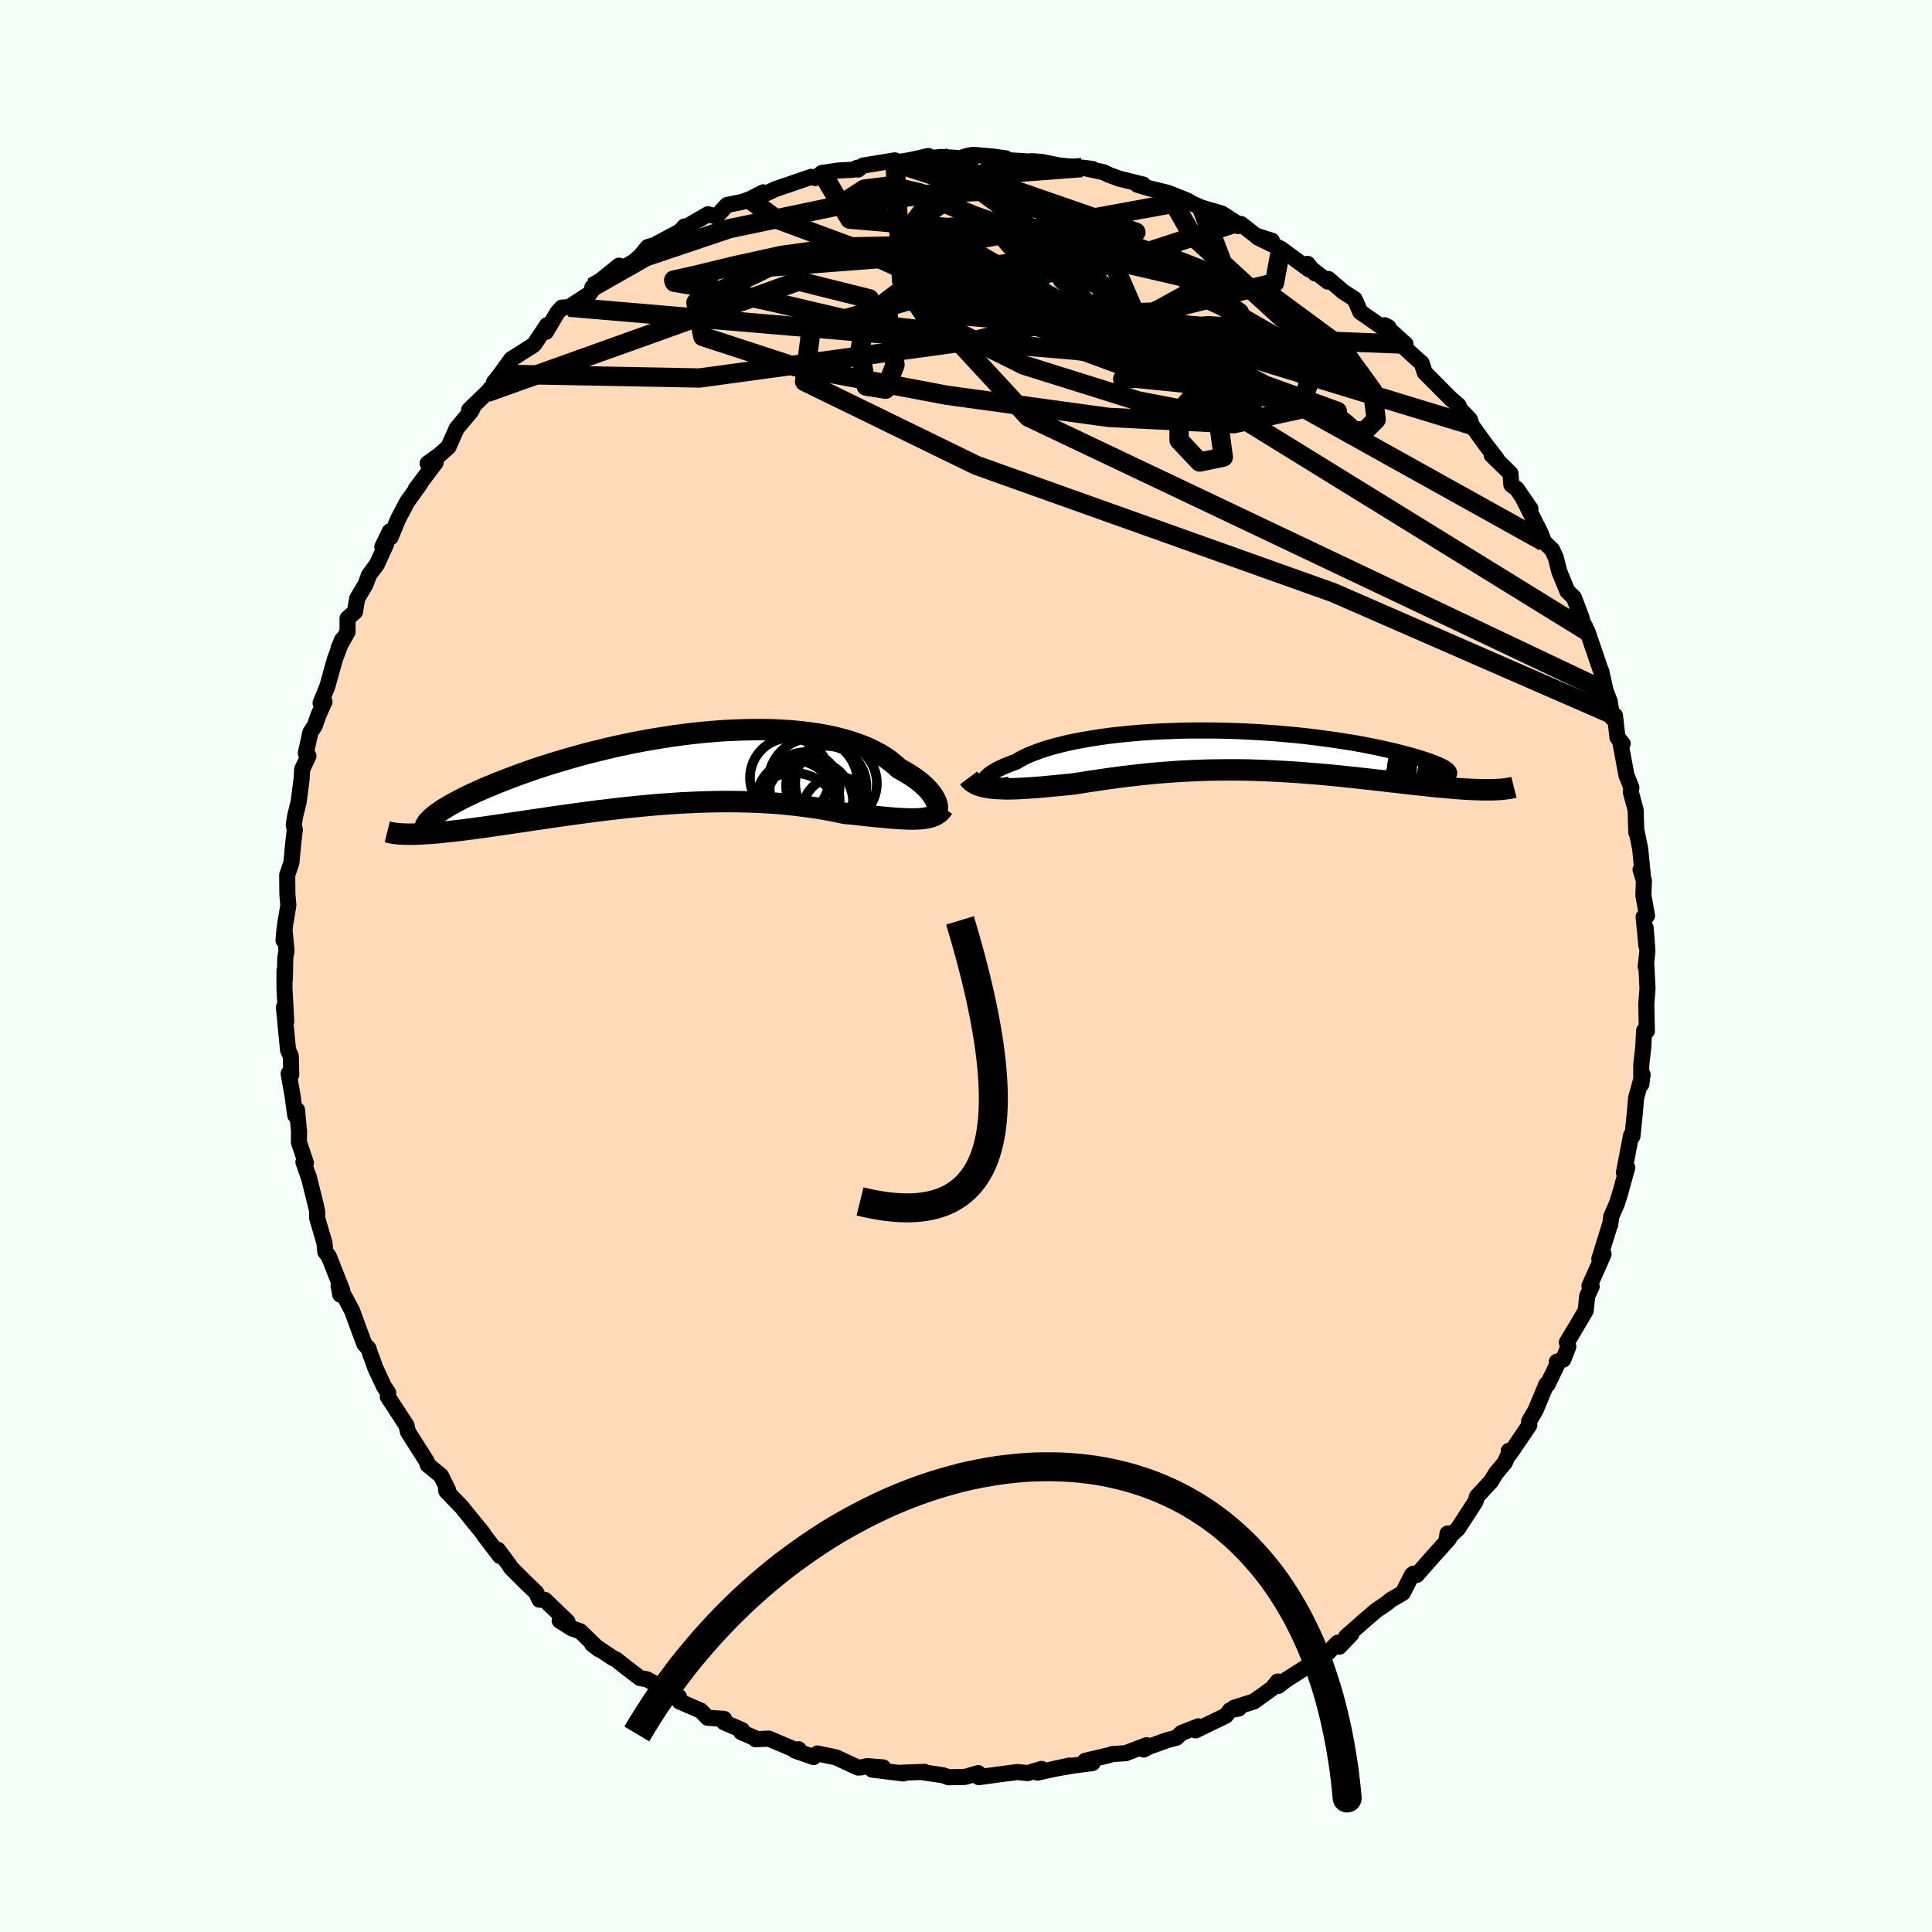 <svg viewBox="-100 -100 200 200" xmlns="http://www.w3.org/2000/svg" width="500" height="500" id="face-svg">
    <defs>
      <clipPath id="leftEyeClipPath">
        <polyline points="27.1,3.65 27.04,3.44 26.94,3.22 26.82,2.99 26.67,2.75 26.49,2.5 26.29,2.25 26.05,1.99 25.79,1.74 25.5,1.48 25.18,1.22 24.83,0.96 24.45,0.7 24.05,0.45 23.62,0.2 23.17,-0.05 22.76,-0.42 22.32,-0.78 21.84,-1.13 21.31,-1.47 20.73,-1.78 20.12,-2.08 19.47,-2.36 18.78,-2.62 18.05,-2.86 17.29,-3.08 16.49,-3.28 15.66,-3.45 14.8,-3.61 13.91,-3.74 12.99,-3.85 12.05,-3.94 11.09,-4 10.11,-4.05 9.12,-4.07 8.1,-4.07 7.08,-4.05 6.05,-4.01 5,-3.96 3.96,-3.88 2.91,-3.79 1.86,-3.68 0.81,-3.55 -0.24,-3.41 -1.28,-3.25 -2.31,-3.08 -3.33,-2.9 -4.34,-2.71 -5.33,-2.5 -6.31,-2.29 -7.28,-2.06 -8.22,-1.83 -9.15,-1.6 -10.05,-1.35 -10.93,-1.1 -11.79,-0.85 -12.63,-0.6 -13.44,-0.34 -14.22,-0.09 -14.98,0.17 -15.71,0.43 -16.41,0.68 -17.09,0.94 -17.74,1.19 -18.36,1.43 -18.95,1.68 -19.53,1.91 -20.07,2.15 -20.59,2.38 -21.09,2.61 -21.56,2.84 -22.01,3.06 -22.43,3.28 -22.82,3.49 -23.19,3.69 -23.54,3.9 -23.86,4.09 -24.16,4.28 -24.43,4.47 -24.68,4.64 -27.47,6.76 -27.15,6.75 -26.81,6.75 -26.46,6.73 -26.08,6.71 -25.7,6.69 -25.29,6.66 -24.87,6.63 -24.43,6.59 -23.97,6.54 -23.5,6.49 -23.01,6.44 -22.5,6.38 -21.98,6.32 -21.45,6.25 -20.89,6.18 -20.32,6.1 -19.73,6.02 -19.12,5.93 -18.49,5.84 -17.85,5.75 -17.19,5.65 -16.51,5.55 -15.81,5.45 -15.1,5.34 -14.37,5.23 -13.63,5.13 -12.87,5.01 -12.1,4.9 -11.31,4.79 -10.52,4.68 -9.71,4.57 -8.89,4.46 -8.05,4.35 -7.21,4.25 -6.37,4.15 -5.51,4.05 -4.65,3.96 -3.78,3.87 -2.91,3.79 -2.03,3.71 -1.15,3.64 -0.27,3.58 0.61,3.52 1.49,3.48 2.37,3.44 3.25,3.41 4.12,3.39 4.99,3.38 5.86,3.38 6.71,3.39 7.56,3.41 8.4,3.44 9.24,3.48 10.06,3.53 10.87,3.59 11.67,3.67 12.46,3.75 13.23,3.85 13.99,3.95 14.73,4.06 15.46,4.18 16.17,4.31 16.86,4.45 17.53,4.59 18.15,4.65 18.75,4.71 19.34,4.78 19.91,4.84 20.47,4.9 21.01,4.95 21.55,5 22.06,5.05 22.56,5.09 23.04,5.13 23.5,5.15 23.95,5.17 24.37,5.18 24.78,5.18 25.17,5.17" />
      </clipPath>
      <clipPath id="rightEyeClipPath">
        <polyline points="-26.64,3.37 -26.68,3.26 -26.69,3.15 -26.66,3.03 -26.59,2.9 -26.48,2.76 -26.33,2.61 -26.15,2.46 -25.93,2.31 -25.68,2.15 -25.39,1.98 -25.06,1.82 -24.7,1.65 -24.3,1.48 -23.88,1.32 -23.42,1.15 -23.02,0.91 -22.56,0.67 -22.06,0.44 -21.51,0.22 -20.91,0 -20.26,-0.22 -19.57,-0.42 -18.83,-0.61 -18.05,-0.8 -17.23,-0.97 -16.37,-1.13 -15.48,-1.28 -14.56,-1.42 -13.61,-1.55 -12.63,-1.66 -11.62,-1.76 -10.6,-1.85 -9.56,-1.92 -8.5,-1.98 -7.43,-2.02 -6.35,-2.06 -5.27,-2.08 -4.18,-2.08 -3.09,-2.08 -2.01,-2.06 -0.93,-2.03 0.14,-1.99 1.21,-1.93 2.26,-1.87 3.29,-1.8 4.31,-1.71 5.31,-1.62 6.29,-1.52 7.24,-1.41 8.17,-1.29 9.07,-1.17 9.95,-1.04 10.79,-0.91 11.61,-0.78 12.39,-0.64 13.14,-0.49 13.86,-0.35 14.54,-0.2 15.19,-0.05 15.81,0.09 16.39,0.24 16.94,0.38 17.45,0.52 17.94,0.66 18.39,0.8 18.81,0.93 19.2,1.06 19.55,1.19 19.88,1.31 20.17,1.43 20.43,1.55 20.66,1.66 20.86,1.77 21.03,1.88 21.16,1.98 21.27,2.07 21.35,2.16 21.39,2.24 21.41,2.32 25.45,4.06 25.1,4.06 24.74,4.06 24.36,4.04 23.97,4.03 23.56,4.01 23.13,3.99 22.7,3.96 22.24,3.93 21.78,3.89 21.3,3.85 20.8,3.8 20.3,3.76 19.78,3.71 19.24,3.65 18.7,3.59 18.13,3.53 17.56,3.47 16.96,3.4 16.36,3.33 15.74,3.26 15.1,3.19 14.45,3.11 13.79,3.04 13.12,2.96 12.44,2.89 11.74,2.81 11.04,2.74 10.33,2.66 9.6,2.59 8.87,2.52 8.13,2.45 7.39,2.39 6.64,2.33 5.88,2.27 5.11,2.22 4.34,2.17 3.57,2.13 2.79,2.09 2.01,2.06 1.22,2.03 0.44,2.01 -0.35,2 -1.14,2 -1.93,2 -2.73,2.01 -3.52,2.02 -4.31,2.05 -5.11,2.08 -5.9,2.12 -6.69,2.16 -7.48,2.22 -8.27,2.28 -9.05,2.34 -9.83,2.42 -10.61,2.5 -11.39,2.59 -12.16,2.68 -12.92,2.78 -13.69,2.88 -14.44,2.99 -15.19,3.1 -15.94,3.21 -16.67,3.33 -17.4,3.44 -18.02,3.51 -18.63,3.57 -19.23,3.63 -19.82,3.68 -20.4,3.74 -20.97,3.79 -21.53,3.83 -22.07,3.87 -22.61,3.9 -23.12,3.93 -23.62,3.95 -24.11,3.96 -24.58,3.96 -25.03,3.94 -25.45,3.92" />
      </clipPath>
      <filter id="fuzzy">
        <feTurbulence id="turbulence" baseFrequency="0.05" numOctaves="3" type="noise" result="noise" />
        <feDisplacementMap in="SourceGraphic" in2="noise" scale="2" />
      </filter>
      <linearGradient id="rainbowGradient" x1="0%" y1="0%" x2="100%" y2="0%">
        <stop offset="0%" style="stop-color: [object Object]; stop-opacity: 1" />
        <stop offset="14%" style="stop-color: [object Object]; stop-opacity: 1" />
        <stop offset="100%" style="stop-color: [object Object]; stop-opacity: 1" />
      </linearGradient>
    </defs>
    <rect x="-100" y="-100" width="100%" height="100%" fill="rgb(245, 255, 250)" />
    <polyline id="faceContour" points="70.36,0.07 70.42,-0.24 70.55,2.34 70.42,3.98 70.43,4.27 70.48,6.73 70.2,6.68 70.11,8.4 69.9,10.25 69.91,12.24 70.04,11.23 69.37,13.65 69.22,15.38 68.99,17.62 68.85,17.53 68.11,21.38 68.45,20.87 67.71,23.55 67.39,24.57 66.79,25.95 66.69,26.79 66.64,26.84 65.56,30.33 66,29.81 65.79,30.31 64.54,33.11 64.77,33.17 64.31,34.16 64.15,35.68 63.09,37.48 62.2,38.96 62.35,39.41 61.83,40.74 61.16,40.97 61.26,41.13 60.2,43.33 60.08,43.3 58.97,45.97 58.29,47.13 58.31,47.54 56.34,50.45 56.19,50.19 56.33,50.19 55.75,51.45 54.88,52.48 54.34,53.36 52.89,54.93 52.74,55.45 50.92,58.25 49.76,59.34 49.85,58.75 50,59.28 48.08,61.42 46.66,63.04 46.32,62.9 46.17,63.03 45.22,64.89 43.98,65.62 43.46,66.04 42.47,66.71 41.4,67.62 39.36,69.42 39.89,69.16 38.64,70.47 38.48,70.05 36.89,71.68 36.26,71.93 34.83,72.82 33.14,73.9 32.32,74.53 32.27,74.07 31.68,74.79 29.8,76.14 27.76,76.78 28.25,76.86 27.33,77.05 26.89,77.61 23.76,79.13 24.06,78.71 22.32,79.39 21.78,79.89 20.83,80.14 18.97,80.81 18.39,81.11 18.7,80.66 16.53,81.49 15.14,81.58 14.71,81.72 12.34,82.28 13.1,82.51 11.05,82.78 9.04,83.13 10.71,82.77 7.4,83.5 7.82,83.12 6.39,83.55 5.32,83.44 3.31,83.7 1.33,83.97 1.27,83.55 -0.12,83.95 -1.81,83.98 -2.39,83.77 -4.46,83.47 -4.3,83.42 -6.9,83.52 -6.48,83.59 -9.72,83.19 -8.59,82.96 -10.24,82.83 -10.85,82.96 -11.18,82.98 -13.46,81.92 -15.38,81.52 -15.78,81.89 -17.72,81.21 -17.33,81.08 -17.44,81.24 -20.42,79.98 -21.78,80.05 -21.64,80.02 -23.27,79.31 -23.18,79.1 -25.05,78.29 -25.04,77.94 -26.76,77.82 -27.45,77.09 -29.65,76.14 -29.71,75.66 -30.76,75.4 -31.99,74.42 -33.03,73.84 -33.75,73.71 -35.36,72.48 -36.21,71.8 -36.6,71.61 -38.7,70.2 -38.04,70.71 -39.93,68.87 -40.8,68.57 -42.06,67.77 -41.25,67.88 -43.6,65.62 -44.15,65.6 -44.5,64.85 -45.63,63.77 -47.11,62.29 -47.3,61.98 -48.46,60.43 -48.24,61.08 -49.86,58.97 -49.99,58.74 -51.65,56.7 -52.19,56.02 -53.8,54.35 -53.83,54.09 -53.62,54.23 -54.35,52.76 -55.73,51.63 -55.81,51.31 -57.77,48.22 -57.92,47.56 -58.85,46.13 -59.85,44.6 -59.82,44.17 -60.25,43.53 -61.17,41.55 -61.52,40.55 -61.65,40.24 -61.85,39.6 -62.27,39.15 -62.78,37.8 -63.57,35.65 -64.95,33.09 -64.77,34.03 -64.57,33.58 -65.96,30.06 -66.33,29.58 -66.41,28.68 -67.17,26.08 -67.16,25.42 -67.32,24.71 -68.04,21.81 -68.07,21.78 -68.59,20.3 -68.33,20.39 -69.06,18.23 -69.04,17.19 -69.25,14.91 -69.44,15.45 -69.71,13.45 -70.12,11.14 -69.85,11.25 -69.9,9.31 -70.18,8.7 -70.61,4.28 -70.37,5.74 -70.55,2.31 -70.55,0.44 -70.51,1.36 -70.47,-0.82 -70.34,-1.57 -70.55,-3.8 -70.65,-2.66 -70.48,-4.32 -70.15,-6.29 -70.25,-7.43 -70.27,-9.41 -69.83,-10.72 -69.64,-12.76 -69.48,-14.11 -69.59,-14.61 -69.44,-15.55 -69.08,-17.01 -68.78,-19.32 -68.72,-20.35 -68.07,-21.75 -68.34,-22.04 -67.87,-24.17 -67.41,-24.89 -67.04,-25.95 -66.41,-27.36 -66.81,-27.23 -66.12,-28.93 -65.32,-31.79 -64.57,-33.79 -64.94,-32.94 -64.02,-34.59 -64.02,-35.99 -63.25,-36.67 -63.03,-38.03 -62.15,-39.52 -61.81,-40.46 -60.99,-41.57 -60.02,-43.68 -60.42,-43.39 -59.65,-44.99 -59.56,-44.39 -58.8,-46.24 -57.86,-48.03 -56.49,-49.94 -56.97,-49.37 -54.9,-52.12 -55.73,-52.03 -54.55,-52.87 -53.58,-53.73 -52.72,-55.66 -51.25,-57.41 -50.9,-58.1 -51.44,-57.56 -49.59,-59.36 -48.17,-60.87 -48.87,-60.41 -48.2,-61.26 -47.07,-62.82 -44.8,-64.26 -44.68,-64.37 -43.37,-66.34 -43.48,-65.65 -42.29,-67.66 -41.83,-68.16 -41.1,-68.2 -38.98,-69.58 -38.74,-69.92 -38.68,-70.27 -35.92,-72.5 -35.69,-72.33 -34.88,-72.47 -33.71,-73.49 -32.94,-74.43 -32.01,-74.7 -32.22,-74.65 -29.58,-76.06 -29.14,-76.56 -28.93,-76.53 -26.71,-77.82 -25.84,-77.58 -24.74,-78.78 -23.17,-79.1 -22.4,-79.37 -20.98,-80.09 -21.42,-79.64 -19.8,-80.39 -19.82,-80.39 -16.03,-81.69 -15.61,-81.57 -14.9,-82.1 -13.19,-82.35 -11.68,-82.43 -11.24,-82.64 -11.18,-82.45 -10.66,-82.86 -7.36,-83.4 -7.43,-83.15 -4.56,-83.64 -6.99,-83.15 -3.89,-83.85 -3.86,-83.63 -2.52,-83.75 -0.62,-83.63 0.24,-83.89 0.77,-83.97 2.82,-83.79 4.11,-83.61 3.42,-83.53 4.71,-83.39 7.32,-83.24 6.77,-83.32 7.82,-83.24 9.55,-82.89 10.36,-82.8 13.1,-82.51 11.99,-82.65 14.22,-82.18 14.8,-81.9 15.86,-81.51 18.35,-80.89 17.75,-80.87 19.03,-80.49 20.9,-80.04 22.36,-79.45 22.94,-79.22 23.42,-78.93 24.38,-78.51 26.49,-77.89 27.97,-76.93 28.16,-76.6 28.46,-76.81 30,-75.61 31.67,-75.08 30.19,-75.43 32.59,-74.25 35.48,-72.13 35.36,-72.69 36.14,-71.69 35.46,-72.4 37.45,-70.85 37.51,-71.12 39.02,-69.82 40.23,-69.04 40.82,-67.7 43.15,-66.08 43.73,-66.13 43.34,-66.33 45.5,-64.37 44.89,-64.47 46.81,-62.72 47.17,-62.42 47.49,-61.43 50.23,-58.68 50.98,-58.04 51.05,-57.85 50.97,-57.82 52.16,-56.57 52.35,-55.98 53.79,-53.98 54.93,-52.52 54.42,-52.89 56.36,-50.99 56.46,-49.81 57.03,-49.38 58.43,-47.33 57.72,-48.3 59.45,-44.89 59.83,-43.91 60.67,-43.1 61.05,-42.29 61.42,-40.83 62.25,-38.8 62.93,-38.14 63.74,-36 63.31,-36.61 63.3,-37.04 63.87,-35.54 64.33,-34.63 65.76,-30.45 65.76,-30.52 66.23,-28.43 66.64,-27.39 66.89,-25.68 67.18,-25.92 67.44,-23.66 67.98,-23.01 67.76,-23.02 68.37,-19.74 68.88,-18.48 68.82,-18.01 69.32,-16.15 69.39,-13.82 69.45,-13.8 69.79,-12.14 70.05,-9.52 69.83,-9.97 70.18,-8.84 70.12,-7.33 70.5,-5.21 70.15,-5.08 70.43,-2.12 70.36,-3.93 70.54,-1.55 70.36,0.07 70.42,-0.24" fill="rgb(255, 218, 185)" stroke="black" stroke-width="1.667" stroke-linejoin="round" filter="url(#fuzzy)" />
    <g transform="translate(28.61 -22.3)">
      <polyline id="rightCountour" points="-26.64,3.37 -26.68,3.26 -26.69,3.15 -26.66,3.03 -26.59,2.9 -26.48,2.76 -26.33,2.61 -26.15,2.46 -25.93,2.31 -25.68,2.15 -25.39,1.98 -25.06,1.82 -24.7,1.65 -24.3,1.48 -23.88,1.32 -23.42,1.15 -23.02,0.91 -22.56,0.67 -22.06,0.44 -21.51,0.22 -20.91,0 -20.26,-0.22 -19.57,-0.42 -18.83,-0.61 -18.05,-0.8 -17.23,-0.97 -16.37,-1.13 -15.48,-1.28 -14.56,-1.42 -13.61,-1.55 -12.63,-1.66 -11.62,-1.76 -10.6,-1.85 -9.56,-1.92 -8.5,-1.98 -7.43,-2.02 -6.35,-2.06 -5.27,-2.08 -4.18,-2.08 -3.09,-2.08 -2.01,-2.06 -0.93,-2.03 0.14,-1.99 1.21,-1.93 2.26,-1.87 3.29,-1.8 4.31,-1.71 5.31,-1.62 6.29,-1.52 7.24,-1.41 8.17,-1.29 9.07,-1.17 9.95,-1.04 10.79,-0.91 11.61,-0.78 12.39,-0.64 13.14,-0.49 13.86,-0.35 14.54,-0.2 15.19,-0.05 15.81,0.09 16.39,0.24 16.94,0.38 17.45,0.52 17.94,0.66 18.39,0.8 18.81,0.93 19.2,1.06 19.55,1.19 19.88,1.31 20.17,1.43 20.43,1.55 20.66,1.66 20.86,1.77 21.03,1.88 21.16,1.98 21.27,2.07 21.35,2.16 21.39,2.24 21.41,2.32 25.45,4.06 25.1,4.06 24.74,4.06 24.36,4.04 23.97,4.03 23.56,4.01 23.13,3.99 22.7,3.96 22.24,3.93 21.78,3.89 21.3,3.85 20.8,3.8 20.3,3.76 19.78,3.71 19.24,3.65 18.7,3.59 18.13,3.53 17.56,3.47 16.96,3.4 16.36,3.33 15.74,3.26 15.1,3.19 14.45,3.11 13.79,3.04 13.12,2.96 12.44,2.89 11.74,2.81 11.04,2.74 10.33,2.66 9.6,2.59 8.87,2.52 8.13,2.45 7.39,2.39 6.64,2.33 5.88,2.27 5.11,2.22 4.34,2.17 3.57,2.13 2.79,2.09 2.01,2.06 1.22,2.03 0.44,2.01 -0.35,2 -1.14,2 -1.93,2 -2.73,2.01 -3.52,2.02 -4.31,2.05 -5.11,2.08 -5.9,2.12 -6.69,2.16 -7.48,2.22 -8.27,2.28 -9.05,2.34 -9.83,2.42 -10.61,2.5 -11.39,2.59 -12.16,2.68 -12.92,2.78 -13.69,2.88 -14.44,2.99 -15.19,3.1 -15.94,3.21 -16.67,3.33 -17.4,3.44 -18.02,3.51 -18.63,3.57 -19.23,3.63 -19.82,3.68 -20.4,3.74 -20.97,3.79 -21.53,3.83 -22.07,3.87 -22.61,3.9 -23.12,3.93 -23.62,3.95 -24.11,3.96 -24.58,3.96 -25.03,3.94 -25.45,3.92" fill="white" stroke="white" stroke-width="0" stroke-linejoin="round" filter="url(#fuzzy)" />
    </g>
    <g transform="translate(-30.11 -20.4)">
      <polyline id="leftCountour" points="27.1,3.65 27.04,3.44 26.94,3.22 26.82,2.99 26.67,2.75 26.49,2.5 26.29,2.25 26.05,1.99 25.79,1.74 25.5,1.48 25.18,1.22 24.83,0.96 24.45,0.7 24.05,0.45 23.62,0.2 23.17,-0.05 22.76,-0.42 22.32,-0.78 21.84,-1.13 21.31,-1.47 20.73,-1.78 20.12,-2.08 19.47,-2.36 18.78,-2.62 18.05,-2.86 17.29,-3.08 16.49,-3.28 15.66,-3.45 14.8,-3.61 13.91,-3.74 12.99,-3.85 12.05,-3.94 11.09,-4 10.11,-4.05 9.12,-4.07 8.1,-4.07 7.08,-4.05 6.05,-4.01 5,-3.96 3.96,-3.88 2.91,-3.79 1.86,-3.68 0.81,-3.55 -0.24,-3.41 -1.28,-3.25 -2.31,-3.08 -3.33,-2.9 -4.34,-2.71 -5.33,-2.5 -6.31,-2.29 -7.28,-2.06 -8.22,-1.83 -9.15,-1.6 -10.05,-1.35 -10.93,-1.1 -11.79,-0.85 -12.63,-0.6 -13.44,-0.34 -14.22,-0.09 -14.98,0.17 -15.71,0.43 -16.41,0.68 -17.09,0.94 -17.74,1.19 -18.36,1.43 -18.95,1.68 -19.53,1.91 -20.07,2.15 -20.59,2.38 -21.09,2.61 -21.56,2.84 -22.01,3.06 -22.43,3.28 -22.82,3.49 -23.19,3.69 -23.54,3.9 -23.86,4.09 -24.16,4.28 -24.43,4.47 -24.68,4.64 -27.47,6.76 -27.15,6.75 -26.81,6.75 -26.46,6.73 -26.08,6.71 -25.7,6.69 -25.29,6.66 -24.87,6.63 -24.43,6.59 -23.97,6.54 -23.5,6.49 -23.01,6.44 -22.5,6.38 -21.98,6.32 -21.45,6.25 -20.89,6.18 -20.32,6.1 -19.73,6.02 -19.12,5.93 -18.49,5.84 -17.85,5.75 -17.19,5.65 -16.51,5.55 -15.81,5.45 -15.1,5.34 -14.37,5.23 -13.63,5.13 -12.87,5.01 -12.1,4.9 -11.31,4.79 -10.52,4.68 -9.71,4.57 -8.89,4.46 -8.05,4.35 -7.21,4.25 -6.37,4.15 -5.51,4.05 -4.65,3.96 -3.78,3.87 -2.91,3.79 -2.03,3.71 -1.15,3.64 -0.27,3.58 0.61,3.52 1.49,3.48 2.37,3.44 3.25,3.41 4.12,3.39 4.99,3.38 5.86,3.38 6.71,3.39 7.56,3.41 8.4,3.44 9.24,3.48 10.06,3.53 10.87,3.59 11.67,3.67 12.46,3.75 13.23,3.85 13.99,3.95 14.73,4.06 15.46,4.18 16.17,4.31 16.86,4.45 17.53,4.59 18.15,4.65 18.75,4.71 19.34,4.78 19.91,4.84 20.47,4.9 21.01,4.95 21.55,5 22.06,5.05 22.56,5.09 23.04,5.13 23.5,5.15 23.95,5.17 24.37,5.18 24.78,5.18 25.17,5.17" fill="white" stroke="white" stroke-width="0" stroke-linejoin="round" filter="url(#fuzzy)" />
    </g>
    <g transform="translate(28.61 -22.3)">
      <polyline id="rightUpper" points="-24.09,3.53 -24.51,3.6 -24.9,3.65 -25.24,3.68 -25.56,3.69 -25.83,3.67 -26.07,3.64 -26.27,3.6 -26.43,3.53 -26.55,3.46 -26.64,3.37 -26.68,3.26 -26.69,3.15 -26.66,3.03 -26.59,2.9 -26.48,2.76 -26.33,2.61 -26.15,2.46 -25.93,2.31 -25.68,2.15 -25.39,1.98 -25.06,1.82 -24.7,1.65 -24.3,1.48 -23.88,1.32 -23.42,1.15 -23.02,0.91 -22.56,0.67 -22.06,0.44 -21.51,0.22 -20.91,0 -20.26,-0.22 -19.57,-0.42 -18.83,-0.61 -18.05,-0.8 -17.23,-0.97 -16.37,-1.13 -15.48,-1.28 -14.56,-1.42 -13.61,-1.55 -12.63,-1.66 -11.62,-1.76 -10.6,-1.85 -9.56,-1.92 -8.5,-1.98 -7.43,-2.02 -6.35,-2.06 -5.27,-2.08 -4.18,-2.08 -3.09,-2.08 -2.01,-2.06 -0.93,-2.03 0.14,-1.99 1.21,-1.93 2.26,-1.87 3.29,-1.8 4.31,-1.71 5.31,-1.62 6.29,-1.52 7.24,-1.41 8.17,-1.29 9.07,-1.17 9.95,-1.04 10.79,-0.91 11.61,-0.78 12.39,-0.64 13.14,-0.49 13.86,-0.35 14.54,-0.2 15.19,-0.05 15.81,0.09 16.39,0.24 16.94,0.38 17.45,0.52 17.94,0.66 18.39,0.8 18.81,0.93 19.2,1.06 19.55,1.19 19.88,1.31 20.17,1.43 20.43,1.55 20.66,1.66 20.86,1.77 21.03,1.88 21.16,1.98 21.27,2.07 21.35,2.16 21.39,2.24 21.41,2.32 21.4,2.39 21.36,2.45 21.29,2.51 21.2,2.57 21.08,2.61 20.93,2.65 20.76,2.69 20.56,2.72 20.34,2.74 20.09,2.76" fill="none" stroke="black" stroke-width="1.667" stroke-linejoin="round" filter="url(#fuzzy)" />
      <polyline id="rightLower" points="-28.34,2.83 -28.19,3.03 -28,3.2 -27.78,3.35 -27.53,3.49 -27.25,3.6 -26.94,3.7 -26.61,3.78 -26.25,3.84 -25.86,3.89 -25.45,3.92 -25.03,3.94 -24.58,3.96 -24.11,3.96 -23.62,3.95 -23.12,3.93 -22.61,3.9 -22.07,3.87 -21.53,3.83 -20.97,3.79 -20.4,3.74 -19.82,3.68 -19.23,3.63 -18.63,3.57 -18.02,3.51 -17.4,3.44 -16.67,3.33 -15.94,3.21 -15.19,3.1 -14.44,2.99 -13.69,2.88 -12.92,2.78 -12.16,2.68 -11.39,2.59 -10.61,2.5 -9.83,2.42 -9.05,2.34 -8.27,2.28 -7.48,2.22 -6.69,2.16 -5.9,2.12 -5.11,2.08 -4.31,2.05 -3.52,2.02 -2.73,2.01 -1.93,2 -1.14,2 -0.35,2 0.44,2.01 1.22,2.03 2.01,2.06 2.79,2.09 3.57,2.13 4.34,2.17 5.11,2.22 5.88,2.27 6.64,2.33 7.39,2.39 8.13,2.45 8.87,2.52 9.6,2.59 10.33,2.66 11.04,2.74 11.74,2.81 12.44,2.89 13.12,2.96 13.79,3.04 14.45,3.11 15.1,3.19 15.74,3.26 16.36,3.33 16.96,3.4 17.56,3.47 18.13,3.53 18.7,3.59 19.24,3.65 19.78,3.71 20.3,3.76 20.8,3.8 21.3,3.85 21.78,3.89 22.24,3.93 22.7,3.96 23.13,3.99 23.56,4.01 23.97,4.03 24.36,4.04 24.74,4.06 25.1,4.06 25.45,4.06 25.79,4.06 26.11,4.05 26.41,4.03 26.7,4.02 26.97,3.99 27.23,3.96 27.47,3.93 27.7,3.89 27.91,3.85 28.11,3.8" fill="none" stroke="black" stroke-width="2.222" stroke-linejoin="round" filter="url(#fuzzy)" />
      <circle r="3.956" cx="20.922" cy="2.535" stroke="black" fill="none" stroke-width="1.0" filter="url(#fuzzy)" clip-path="url(#rightEyeClipPath)" /><circle r="4.898" cx="21.247" cy="2.385" stroke="black" fill="none" stroke-width="1.0" filter="url(#fuzzy)" clip-path="url(#rightEyeClipPath)" /><circle r="3.34" cx="23.502" cy="3.05" stroke="black" fill="none" stroke-width="1.0" filter="url(#fuzzy)" clip-path="url(#rightEyeClipPath)" /><circle r="4.894" cx="23.857" cy="0.715" stroke="black" fill="none" stroke-width="1.0" filter="url(#fuzzy)" clip-path="url(#rightEyeClipPath)" /><circle r="4.764" cx="20.232" cy="2.02" stroke="black" fill="none" stroke-width="1.0" filter="url(#fuzzy)" clip-path="url(#rightEyeClipPath)" /><circle r="3.068" cx="21.642" cy="2.605" stroke="black" fill="none" stroke-width="1.0" filter="url(#fuzzy)" clip-path="url(#rightEyeClipPath)" /><circle r="4.012" cx="23.922" cy="0.315" stroke="black" fill="none" stroke-width="1.0" filter="url(#fuzzy)" clip-path="url(#rightEyeClipPath)" /><circle r="4.234" cx="21.792" cy="2.115" stroke="black" fill="none" stroke-width="1.0" filter="url(#fuzzy)" clip-path="url(#rightEyeClipPath)" /><circle r="4.924" cx="20.057" cy="3.645" stroke="black" fill="none" stroke-width="1.0" filter="url(#fuzzy)" clip-path="url(#rightEyeClipPath)" /><circle r="4.544" cx="24.502" cy="3.01" stroke="black" fill="none" stroke-width="1.0" filter="url(#fuzzy)" clip-path="url(#rightEyeClipPath)" />
      </g>
    <g transform="translate(-30.11 -20.4)">
      <polyline id="leftUpper" points="26.29,4.67 26.48,4.69 26.65,4.68 26.8,4.63 26.92,4.56 27.01,4.46 27.08,4.33 27.13,4.19 27.15,4.03 27.14,3.85 27.1,3.65 27.04,3.44 26.94,3.22 26.82,2.99 26.67,2.75 26.49,2.5 26.29,2.25 26.05,1.99 25.79,1.74 25.5,1.48 25.18,1.22 24.83,0.96 24.45,0.7 24.05,0.45 23.62,0.2 23.17,-0.05 22.76,-0.42 22.32,-0.78 21.84,-1.13 21.31,-1.47 20.73,-1.78 20.12,-2.08 19.47,-2.36 18.78,-2.62 18.05,-2.86 17.29,-3.08 16.49,-3.28 15.66,-3.45 14.8,-3.61 13.91,-3.74 12.99,-3.85 12.05,-3.94 11.09,-4 10.11,-4.05 9.12,-4.07 8.1,-4.07 7.08,-4.05 6.05,-4.01 5,-3.96 3.96,-3.88 2.91,-3.79 1.86,-3.68 0.81,-3.55 -0.24,-3.41 -1.28,-3.25 -2.31,-3.08 -3.33,-2.9 -4.34,-2.71 -5.33,-2.5 -6.31,-2.29 -7.28,-2.06 -8.22,-1.83 -9.15,-1.6 -10.05,-1.35 -10.93,-1.1 -11.79,-0.85 -12.63,-0.6 -13.44,-0.34 -14.22,-0.09 -14.98,0.17 -15.71,0.43 -16.41,0.68 -17.09,0.94 -17.74,1.19 -18.36,1.43 -18.95,1.68 -19.53,1.91 -20.07,2.15 -20.59,2.38 -21.09,2.61 -21.56,2.84 -22.01,3.06 -22.43,3.28 -22.82,3.49 -23.19,3.69 -23.54,3.9 -23.86,4.09 -24.16,4.28 -24.43,4.47 -24.68,4.64 -24.9,4.82 -25.1,4.98 -25.28,5.14 -25.43,5.3 -25.57,5.44 -25.68,5.58 -25.76,5.72 -25.83,5.85 -25.88,5.97 -25.91,6.09" fill="none" stroke="black" stroke-width="2.222" stroke-linejoin="round" filter="url(#fuzzy)" />
      <polyline id="leftLower" points="27.75,4.02 27.6,4.24 27.43,4.43 27.24,4.6 27.01,4.74 26.77,4.86 26.49,4.96 26.19,5.04 25.87,5.1 25.53,5.14 25.17,5.17 24.78,5.18 24.37,5.18 23.95,5.17 23.5,5.15 23.04,5.13 22.56,5.09 22.06,5.05 21.55,5 21.01,4.95 20.47,4.9 19.91,4.84 19.34,4.78 18.75,4.71 18.15,4.65 17.53,4.59 16.86,4.45 16.17,4.31 15.46,4.18 14.73,4.06 13.99,3.95 13.23,3.85 12.46,3.75 11.67,3.67 10.87,3.59 10.06,3.53 9.24,3.48 8.4,3.44 7.56,3.41 6.71,3.39 5.86,3.38 4.99,3.38 4.12,3.39 3.25,3.41 2.37,3.44 1.49,3.48 0.61,3.52 -0.27,3.58 -1.15,3.64 -2.03,3.71 -2.91,3.79 -3.78,3.87 -4.65,3.96 -5.51,4.05 -6.37,4.15 -7.21,4.25 -8.05,4.35 -8.89,4.46 -9.71,4.57 -10.52,4.68 -11.31,4.79 -12.1,4.9 -12.87,5.01 -13.63,5.13 -14.37,5.23 -15.1,5.34 -15.81,5.45 -16.51,5.55 -17.19,5.65 -17.85,5.75 -18.49,5.84 -19.12,5.93 -19.73,6.02 -20.32,6.1 -20.89,6.18 -21.45,6.25 -21.98,6.32 -22.5,6.38 -23.01,6.44 -23.5,6.49 -23.97,6.54 -24.43,6.59 -24.87,6.63 -25.29,6.66 -25.7,6.69 -26.08,6.71 -26.46,6.73 -26.81,6.75 -27.15,6.75 -27.47,6.76 -27.78,6.75 -28.07,6.75 -28.34,6.73 -28.59,6.72 -28.83,6.69 -29.06,6.67 -29.27,6.63 -29.46,6.6 -29.64,6.55 -29.8,6.51" fill="none" stroke="black" stroke-width="2.222" stroke-linejoin="round" filter="url(#fuzzy)" />
      <circle r="4.156" cx="15.641" cy="1.766" stroke="black" fill="none" stroke-width="1.0" filter="url(#fuzzy)" clip-path="url(#leftEyeClipPath)" /><circle r="4.924" cx="12.251" cy="5.336" stroke="black" fill="none" stroke-width="1.0" filter="url(#fuzzy)" clip-path="url(#leftEyeClipPath)" /><circle r="4.122" cx="11.871" cy="0.916" stroke="black" fill="none" stroke-width="1.0" filter="url(#fuzzy)" clip-path="url(#leftEyeClipPath)" /><circle r="4.638" cx="14.266" cy="1.426" stroke="black" fill="none" stroke-width="1.0" filter="url(#fuzzy)" clip-path="url(#leftEyeClipPath)" /><circle r="3.602" cx="16.776" cy="4.401" stroke="black" fill="none" stroke-width="1.0" filter="url(#fuzzy)" clip-path="url(#leftEyeClipPath)" /><circle r="4.02" cx="12.461" cy="3.176" stroke="black" fill="none" stroke-width="1.0" filter="url(#fuzzy)" clip-path="url(#leftEyeClipPath)" /><circle r="4.228" cx="16.656" cy="1.496" stroke="black" fill="none" stroke-width="1.0" filter="url(#fuzzy)" clip-path="url(#leftEyeClipPath)" /><circle r="4.07" cx="12.961" cy="3.261" stroke="black" fill="none" stroke-width="1.0" filter="url(#fuzzy)" clip-path="url(#leftEyeClipPath)" /><circle r="3.618" cx="13.401" cy="1.891" stroke="black" fill="none" stroke-width="1.0" filter="url(#fuzzy)" clip-path="url(#leftEyeClipPath)" /><circle r="4.498" cx="13.931" cy="3.521" stroke="black" fill="none" stroke-width="1.0" filter="url(#fuzzy)" clip-path="url(#leftEyeClipPath)" />
    </g>
    <g id="hairs">
      <polyline points="4.11,-83.61 -6.87,-75.85 -2.54,-73.97 -1.32,-72.29 2.86,-69.27 12.6,-65 23.63,-60.57 29.72,-57.42 27.38,-56.66 17.81,-58.5 5.99,-62.2 -2.36,-66.36 -5.01,-69.59 -5.59,-71.69 -10.55,-73.96 -19.71,-77.36 -22.4,-79.37" fill="none" stroke="url(#rainbowGradient)" stroke-width="2" stroke-linejoin="round" filter="url(#fuzzy)" /><polyline points="64.33,-34.63 15.23,-64.93 -6.74,-73.4 -20.38,-72.35 -27.96,-68.68 -27.24,-65.16 -17.65,-62.03 -1.96,-59.08 14.77,-56.79 27.72,-56.14 34.45,-57.6 35.55,-60.46 33.41,-63.12 30.25,-64.2 26.78,-63.65 22.82,-62.83 19.15,-63.64 17.49,-67.6 14.05,-75.51 -2.52,-83.75" fill="none" stroke="url(#rainbowGradient)" stroke-width="2" stroke-linejoin="round" filter="url(#fuzzy)" /><polyline points="-48.2,-61.26 -27.59,-60.87 0.97,-64.77 14.07,-67.94 14.12,-70.32 9.07,-72.48 4.64,-74.56 3.11,-76.39 4.16,-77.84 6.01,-78.97 6.41,-79.84 3.54,-80.29 -3.32,-79.97 -13.47,-78.64 -24.49,-76.33 -33.14,-73.42 -38.68,-70.27" fill="none" stroke="url(#rainbowGradient)" stroke-width="2" stroke-linejoin="round" filter="url(#fuzzy)" /><polyline points="11.99,-82.65 -0.45,-81.71 6.86,-76.28 18.92,-66.68 25.96,-57.65 26.64,-52.68 24.19,-52.17 22.06,-54.42 22.04,-57.36 24.26,-59.85 27.46,-61.97 29.49,-64.41 28.3,-67.65 22.98,-71.42 14.21,-74.87 4.08,-76.91 -4.31,-76.27 -6.53,-70.87 6.46,-56.82 66.23,-28.43" fill="none" stroke="url(#rainbowGradient)" stroke-width="2" stroke-linejoin="round" filter="url(#fuzzy)" /><polyline points="32.59,-74.25 31.94,-70.73 22.6,-68.41 16.86,-66.97 16.97,-66.02 19.51,-65.81 22.37,-66.08 25.1,-66.28 27.06,-66.16 26.83,-66.02 23.16,-66.32 16.04,-67.3 7.1,-68.73 -1.1,-69.96 -6.43,-70.17 -8.27,-68.78 -7.85,-65.82 -7.35,-62.23 -8.33,-59.71 -10.33,-60.03 -10.97,-63.78 -10,-69.07 -17.33,-70.9 -49.59,-59.36" fill="none" stroke="url(#rainbowGradient)" stroke-width="2" stroke-linejoin="round" filter="url(#fuzzy)" /><polyline points="20.9,-80.04 23.45,-75.58 33.92,-65.99 39.94,-60.54 40.41,-59.96 36.86,-62.22 31.39,-65.5 26.58,-68.28 24,-69.48 22.67,-68.94 19.33,-67.69 11.25,-67.44 -0.05,-69.68 -7.22,-74.56 -2.9,-80.29 0.77,-83.97" fill="none" stroke="url(#rainbowGradient)" stroke-width="2" stroke-linejoin="round" filter="url(#fuzzy)" /><polyline points="27.97,-76.93 9.96,-71.06 15.41,-65.94 13.51,-65.76 8.22,-69.07 6.48,-72.92 9.94,-75.12 16.32,-74.93 21.96,-72.81 23.45,-69.87 18.95,-67.41 9.35,-66.46 -1.05,-67.38 -5.89,-69.65 -0.77,-72.05 11.56,-73.69 17.59,-75.96 -4.56,-83.64" fill="none" stroke="url(#rainbowGradient)" stroke-width="2" stroke-linejoin="round" filter="url(#fuzzy)" /><polyline points="24.38,-78.51 27.53,-70.16 12.11,-73.73 0.81,-77.69 -4.69,-80.01 -7.89,-80.76 -10.53,-80.42 -11.94,-79.51 -10.64,-78.25 -6.07,-76.4 0.7,-73.59 7.1,-70.07 10.48,-67.3 11.93,-66.81 22.39,-64.74 59.83,-43.91" fill="none" stroke="url(#rainbowGradient)" stroke-width="2" stroke-linejoin="round" filter="url(#fuzzy)" /><polyline points="-7.43,-83.15 11.23,-77.16 10.02,-72.03 0.74,-70.08 -4.34,-70.01 -3.77,-70.27 -1.54,-70.01 -0.43,-69.31 0.54,-68.4 4.47,-67 13.32,-64.52 25.47,-61.11 35.8,-58.12 38.44,-57.42 30.98,-60.12 20.98,-65.32 45.5,-64.37" fill="none" stroke="url(#rainbowGradient)" stroke-width="2" stroke-linejoin="round" filter="url(#fuzzy)" /><polyline points="-14.9,-82.1 -12.03,-77.31 5.9,-75.78 21.17,-73.32 31.92,-69.16 38.79,-64.1 42.1,-59.54 42.46,-56.57 41.27,-55.38 40.09,-55.43 39.48,-56.02 38.52,-56.79 35.66,-57.8 30.15,-59.09 23.16,-60.28 17.56,-60.84 16.22,-60.76 19.44,-60.99 22.11,-62.36 11.4,-63.73 -41.1,-68.2" fill="none" stroke="url(#rainbowGradient)" stroke-width="2" stroke-linejoin="round" filter="url(#fuzzy)" /><polyline points="52.35,-55.98 23.49,-64.77 5.6,-68.67 1.34,-71.62 -1.02,-73.64 -6.11,-74.56 -12.79,-74.43 -19.06,-73.57 -24.15,-72.45 -27.99,-71.51 -30.26,-71.01 -30.19,-70.78 -26.92,-70.23 -20.01,-68.73 -10.45,-66.49 -3.2,-65.71 -6.67,-70.97 -7.36,-83.4" fill="none" stroke="url(#rainbowGradient)" stroke-width="2" stroke-linejoin="round" filter="url(#fuzzy)" /><polyline points="22.94,-79.22 -0.79,-74.87 11.29,-67.88 25.57,-61.55 29.18,-59.42 23.74,-60.4 16.37,-62.11 12.23,-63.63 11.3,-65.34 9.83,-67.41 4.11,-69.02 -6.11,-68.82 -16.03,-66 -16.71,-60.5 1.06,-51.83 38.02,-38.65 67.18,-25.92" fill="none" stroke="url(#rainbowGradient)" stroke-width="2" stroke-linejoin="round" filter="url(#fuzzy)" />
    </g>
    
        <g id="lineNose">
        <path d="M -10.97,24.37 Q 9.73, 29.505 -0.62, -4.72" fill="none" stroke="black" stroke-width="3" stroke-linejoin="round" filter="url(#fuzzy)"></path>
        </g>
      
    <g id="mouth">
      <polyline points="-34.08,79.5 -33.45,78.44 -32.8,77.41 -32.14,76.39 -31.46,75.4 -30.76,74.42 -30.05,73.46 -29.33,72.51 -28.59,71.59 -27.84,70.69 -27.08,69.81 -26.3,68.94 -25.52,68.1 -24.72,67.27 -23.91,66.47 -23.09,65.68 -22.26,64.92 -21.42,64.17 -20.57,63.45 -19.71,62.74 -18.85,62.06 -17.97,61.4 -17.09,60.76 -16.2,60.14 -15.31,59.54 -14.41,58.96 -13.5,58.4 -12.59,57.87 -11.67,57.36 -10.75,56.87 -9.82,56.4 -8.89,55.95 -7.96,55.52 -7.02,55.12 -6.08,54.74 -5.14,54.38 -4.2,54.05 -3.26,53.74 -2.31,53.45 -1.37,53.19 -0.43,52.94 0.52,52.72 1.46,52.53 2.4,52.36 3.34,52.21 4.27,52.09 5.2,51.99 6.13,51.91 7.06,51.86 7.98,51.84 8.9,51.84 9.81,51.86 10.72,51.91 11.62,51.98 12.52,52.08 13.4,52.2 14.29,52.35 15.16,52.53 16.02,52.73 16.88,52.95 17.73,53.21 18.57,53.48 19.4,53.79 20.22,54.12 21.03,54.48 21.82,54.86 22.61,55.27 23.38,55.71 24.15,56.18 24.9,56.67 25.63,57.19 26.36,57.73 27.06,58.31 27.76,58.91 28.44,59.54 29.1,60.2 29.75,60.89 30.38,61.6 31,62.34 31.6,63.11 32.18,63.91 32.74,64.74 33.28,65.6 33.81,66.49 34.32,67.4 34.8,68.35 35.27,69.32 35.72,70.32 36.14,71.36 36.55,72.42 36.93,73.52 37.29,74.64 37.63,75.79 37.94,76.98 38.23,78.19 38.5,79.44 38.74,80.71 38.96,82.02 39.16,83.36 39.32,84.73 39.46,86.13 39.32,84.73 39.16,83.36 38.96,82.02 38.74,80.71 38.5,79.44 38.23,78.19 37.94,76.98 37.63,75.79 37.29,74.64 36.93,73.52 36.55,72.42 36.14,71.36 35.72,70.32 35.27,69.32 34.8,68.35 34.32,67.4 33.81,66.49 33.28,65.6 32.74,64.74 32.18,63.91 31.6,63.11 31,62.34 30.38,61.6 29.75,60.89 29.1,60.2 28.44,59.54 27.76,58.91 27.06,58.31 26.36,57.73 25.63,57.19 24.9,56.67 24.15,56.18 23.38,55.71 22.61,55.27 21.82,54.86 21.03,54.48 20.22,54.12 19.4,53.79 18.57,53.48 17.73,53.21 16.88,52.95 16.02,52.73 15.16,52.53 14.29,52.35 13.4,52.2 12.52,52.08 11.62,51.98 10.72,51.91 9.81,51.86 8.9,51.84 7.98,51.84 7.06,51.86 6.13,51.91 5.2,51.99 4.27,52.09 3.34,52.21 2.4,52.36 1.46,52.53 0.52,52.72 -0.43,52.94 -1.37,53.19 -2.31,53.45 -3.26,53.74 -4.2,54.05 -5.14,54.38 -6.08,54.74 -7.02,55.12 -7.96,55.52 -8.89,55.95 -9.82,56.4 -10.75,56.87 -11.67,57.36 -12.59,57.87 -13.5,58.4 -14.41,58.96 -15.31,59.54 -16.2,60.14 -17.09,60.76 -17.97,61.4 -18.85,62.06 -19.71,62.74 -20.57,63.45 -21.42,64.17 -22.26,64.92 -23.09,65.68 -23.91,66.47 -24.72,67.27 -25.52,68.1 -26.3,68.94 -27.08,69.81 -27.84,70.69 -28.59,71.59 -29.33,72.51 -30.05,73.46 -30.76,74.42 -31.46,75.4 -32.14,76.39 -32.8,77.41 -33.45,78.44" fill="rgb(215,127,140)" stroke="black" stroke-width="3" stroke-linejoin="round" filter="url(#fuzzy)" />
    </g>
  </svg>